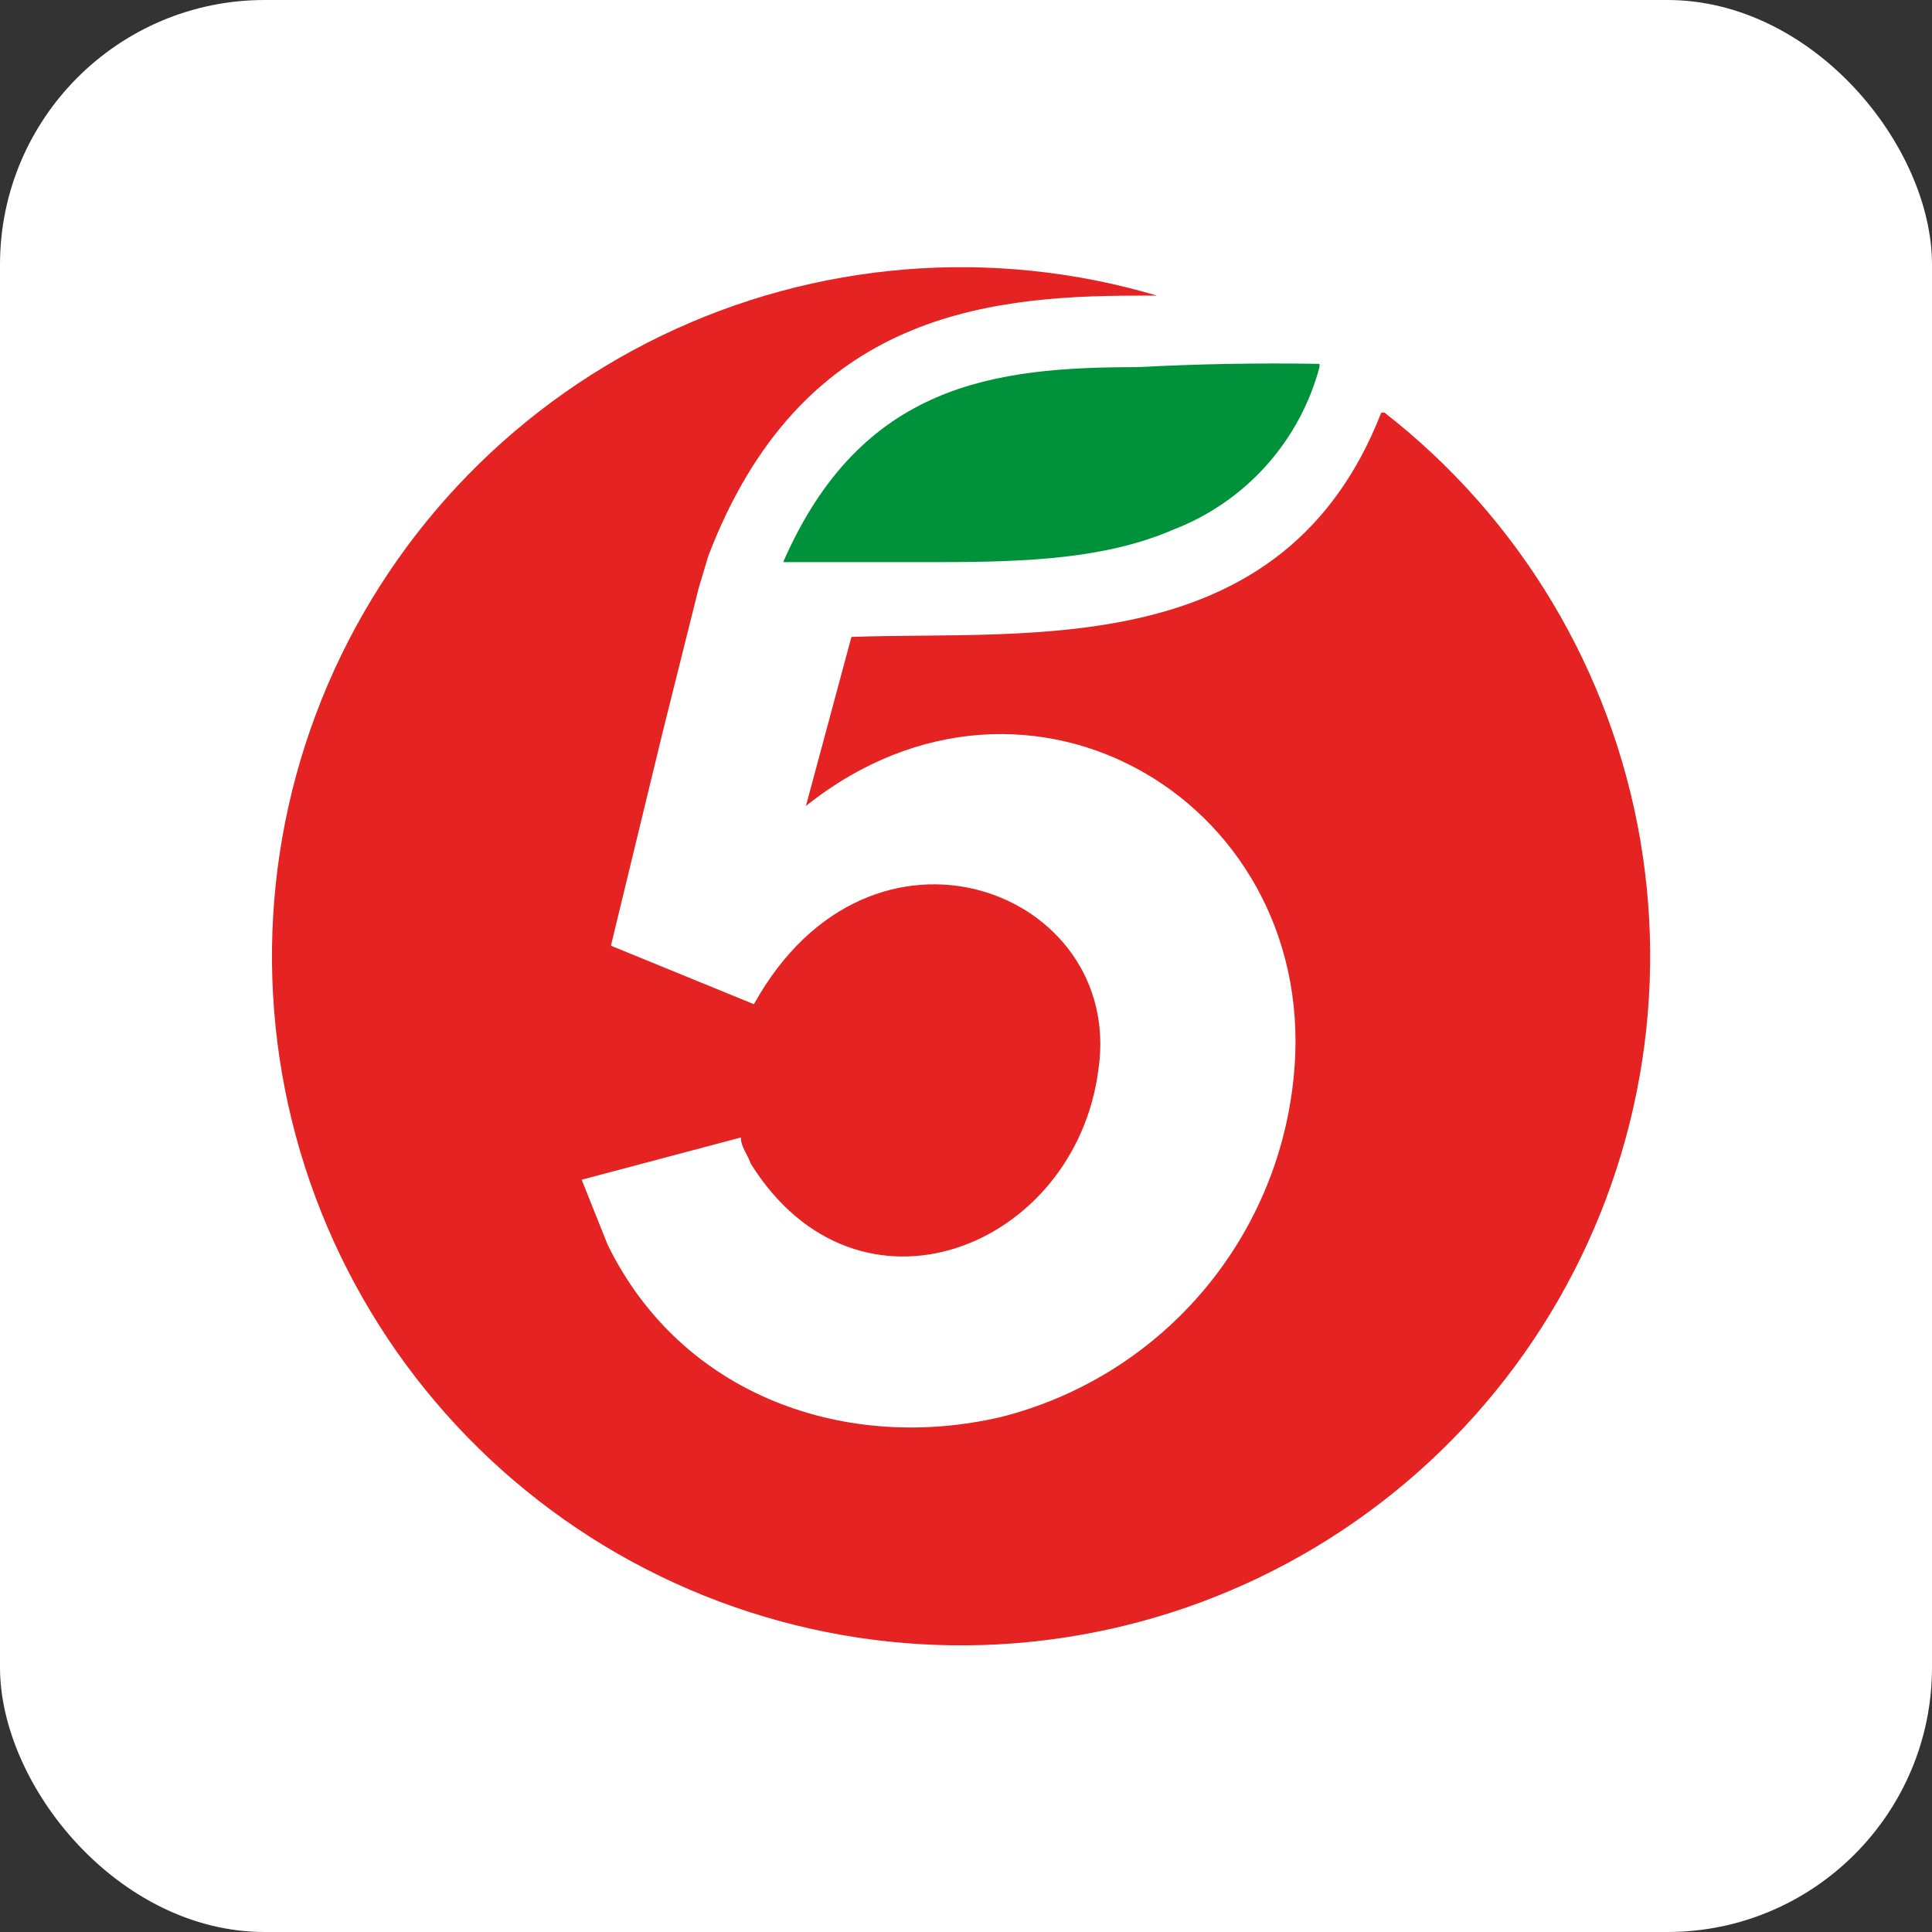 <svg width="73" height="73" viewBox="0 0 73 73" fill="none" xmlns="http://www.w3.org/2000/svg">
<rect x="0" y="0" width="73" height="73" fill="#333333" stroke="none"/>
<rect width="73" height="73" rx="10" fill="white"/>
<path d="M35.979 6.257C28.096 6.257 20.536 9.389 14.963 14.962C9.389 20.536 6.257 28.096 6.257 35.979C6.257 43.861 9.389 51.421 14.963 56.995C20.536 62.569 28.096 65.7 35.979 65.7C43.861 65.7 51.421 62.569 56.995 56.995C62.569 51.421 65.7 43.861 65.7 35.979C65.7 28.096 62.569 20.536 56.995 14.962C51.421 9.389 43.861 6.257 35.979 6.257Z" fill="white"/>
<path d="M52.19 15.591C48.506 25.048 38.926 23.82 32.171 24.066L30.452 30.452C38.926 23.697 49.98 30.452 48.874 40.768C48.563 43.774 47.336 46.611 45.359 48.895C43.382 51.18 40.75 52.802 37.821 53.541C32.048 54.892 25.785 52.804 22.96 47.032L21.978 44.576L27.995 42.979C27.995 43.348 28.241 43.593 28.364 43.962C32.417 50.471 40.646 47.155 41.505 40.4C42.488 33.645 32.908 29.961 28.487 37.944L23.083 35.733L25.048 27.627L26.399 22.223L26.767 20.995C30.206 12.03 36.961 11.17 42.979 11.17H43.716C37.498 9.326 30.817 9.869 24.978 12.692C19.14 15.516 14.565 20.416 12.15 26.435C9.734 32.453 9.652 39.157 11.919 45.233C14.186 51.309 18.638 56.321 24.406 59.287C30.173 62.253 36.839 62.96 43.1 61.269C49.361 59.579 54.766 55.613 58.257 50.147C61.748 44.681 63.073 38.11 61.974 31.719C60.874 25.327 57.429 19.576 52.313 15.591H52.19Z" fill="#E52322"/>
<path d="M49.857 13.872C49.486 15.259 48.792 16.539 47.831 17.607C46.871 18.674 45.671 19.498 44.33 20.013C41.505 21.241 38.066 21.241 34.75 21.241H29.592C32.54 14.486 37.575 13.872 42.979 13.872C45.269 13.75 47.563 13.709 49.857 13.749V13.872Z" fill="#00923A"/>
</svg>

